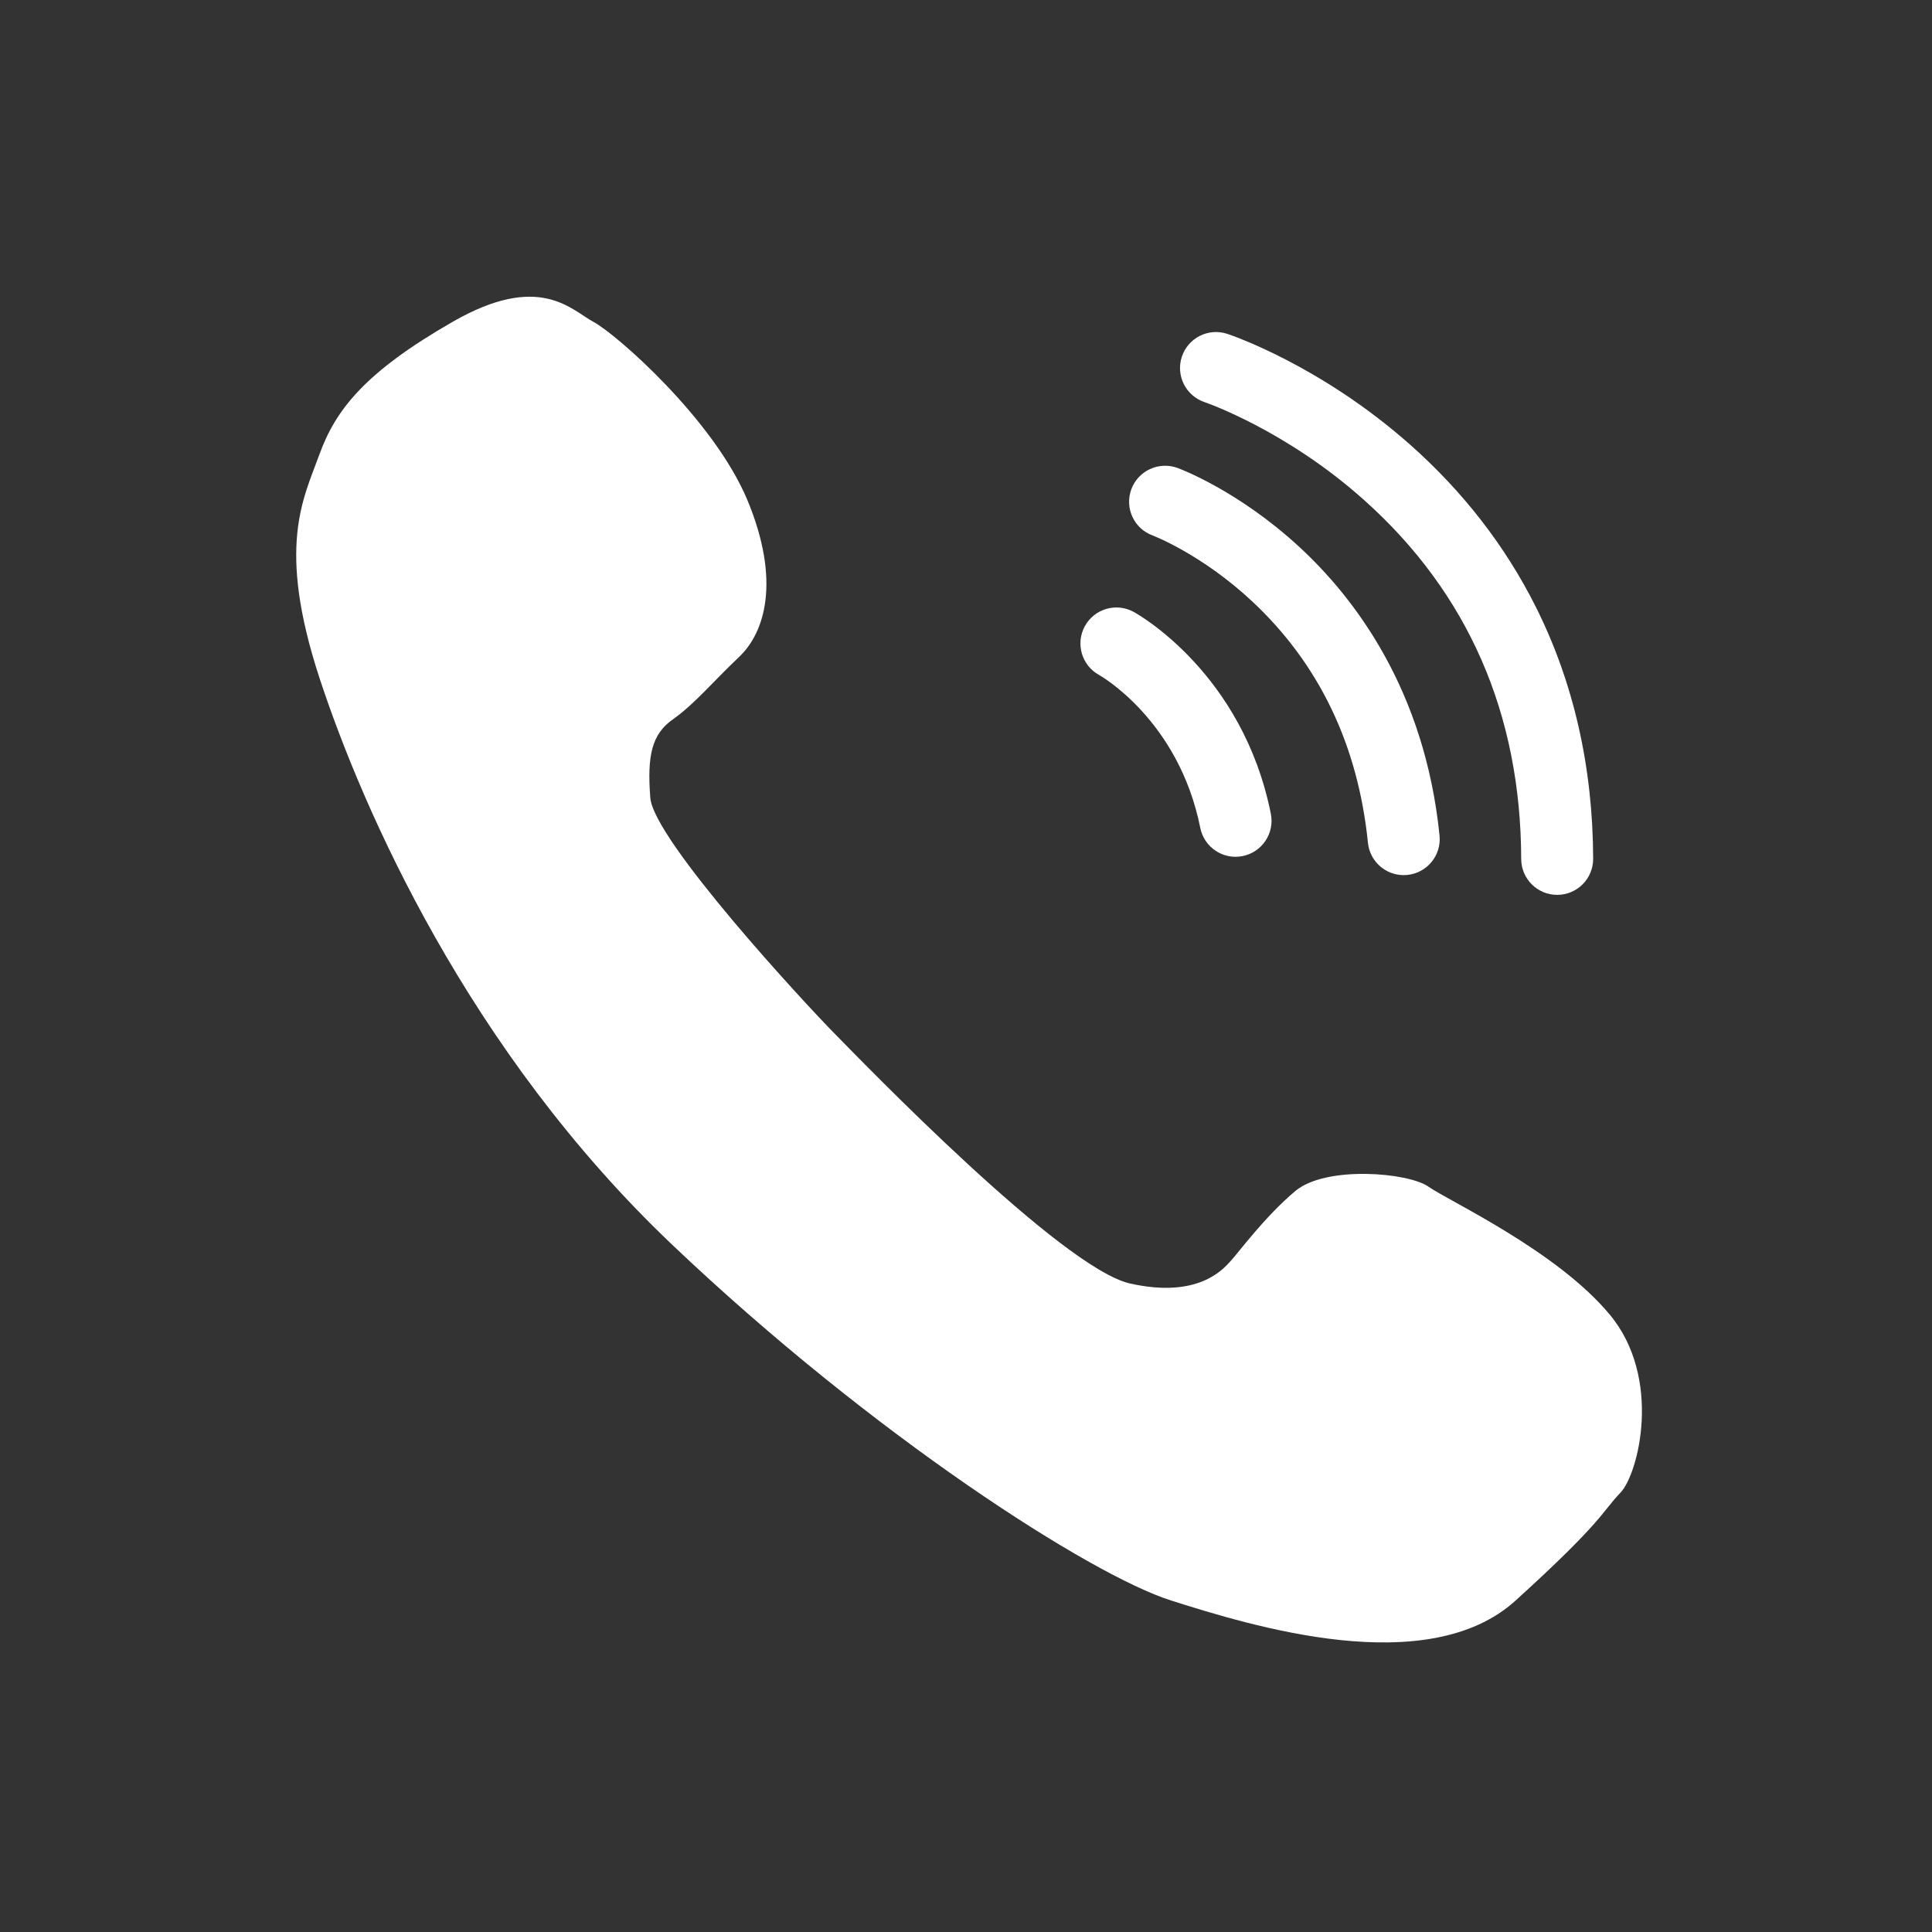 <?xml version="1.0" standalone="no"?><!DOCTYPE svg PUBLIC "-//W3C//DTD SVG 1.1//EN" "http://www.w3.org/Graphics/SVG/1.1/DTD/svg11.dtd"><svg t="1539521952857" class="icon" style="" viewBox="0 0 1024 1024" version="1.1" xmlns="http://www.w3.org/2000/svg" p-id="5433" xmlns:xlink="http://www.w3.org/1999/xlink" width="200" height="200"><rect x="0" y="0" width="1024" height="1024" fill="#333333" stroke="none"/><defs><style type="text/css"></style></defs><path d="M853.174 696.737c28.072 33.683 15.281 84.631 5.595 94.531-9.69 10.052-8.991 14.873-55.436 57.018-46.746 42.49-140.235 13.435-182.686 0-42.452-13.487-157.819-87.266-264.495-188.665C248.076 556.876 192.194 428.866 169.321 359.31c-22.826-69.754-8.54-94.931 0-118.515 8.54-23.58 24.171-43.583 70.468-70.155 46.194-26.614 62.924-6.364 74.809 0 11.843 6.275 63.576 51.548 81.508 94.337 17.829 42.79 9.34 70.302-4.445 83.287-13.731 12.984-23.519 24.877-34.91 32.936-11.384 7.914-13.781 19.404-12.083 41.592 1.6 22.24 81.857 109.012 97.686 125.031 15.782 16.071 120.259 124.137 156.517 132.445 36.309 8.159 49.445-7.612 53.389-11.889 3.948-4.231 18.23-23.686 34.413-37.218 16.28-13.436 59.729-9.753 70.464-2.188 10.738 7.565 67.969 33.931 96.037 67.764z m0 0M654.855 454.118c-8.903 0-16.866-6.271-18.681-15.334-11.482-57.335-53.196-80.786-53.619-81.018-9.236-5.062-12.619-16.653-7.558-25.888 5.061-9.236 16.652-12.619 25.888-7.559 2.35 1.288 57.757 32.41 72.686 106.98 2.07 10.327-4.629 20.377-14.956 22.441-1.236 0.25-2.5 0.373-3.76 0.378z m89.131 9.717c-9.668 0-17.954-7.321-18.95-17.148-5.239-51.705-25.838-94.72-61.236-127.844-26.816-25.092-52.61-34.934-52.869-35.029-9.891-3.624-14.938-14.565-11.319-24.455 3.624-9.891 14.607-14.957 24.497-11.338 1.296 0.474 32.069 11.947 64.365 41.682 29.681 27.331 66.707 76.088 74.51 153.136 1.064 10.482-6.57 19.836-17.052 20.895-0.65 0.07-1.301 0.101-1.946 0.101z m0 0" fill="#fff" p-id="5434"></path><path d="M825.341 474.298c-10.51 0-19.041-8.498-19.072-19.013-0.228-76.997-28.199-140.963-83.132-190.129-41.719-37.339-84.247-51.864-84.67-52.005-9.972-3.342-15.375-14.133-12.055-24.111 3.319-9.977 14.07-15.392 24.056-12.091 1.992 0.654 49.336 16.597 96.866 58.68 28.03 24.82 50.417 53.669 66.538 85.747 20.122 40.041 30.395 85.052 30.536 133.796 0.033 10.532-8.481 19.094-19.013 19.126h-0.054z m0 0" fill="#fff" p-id="5435"></path></svg>